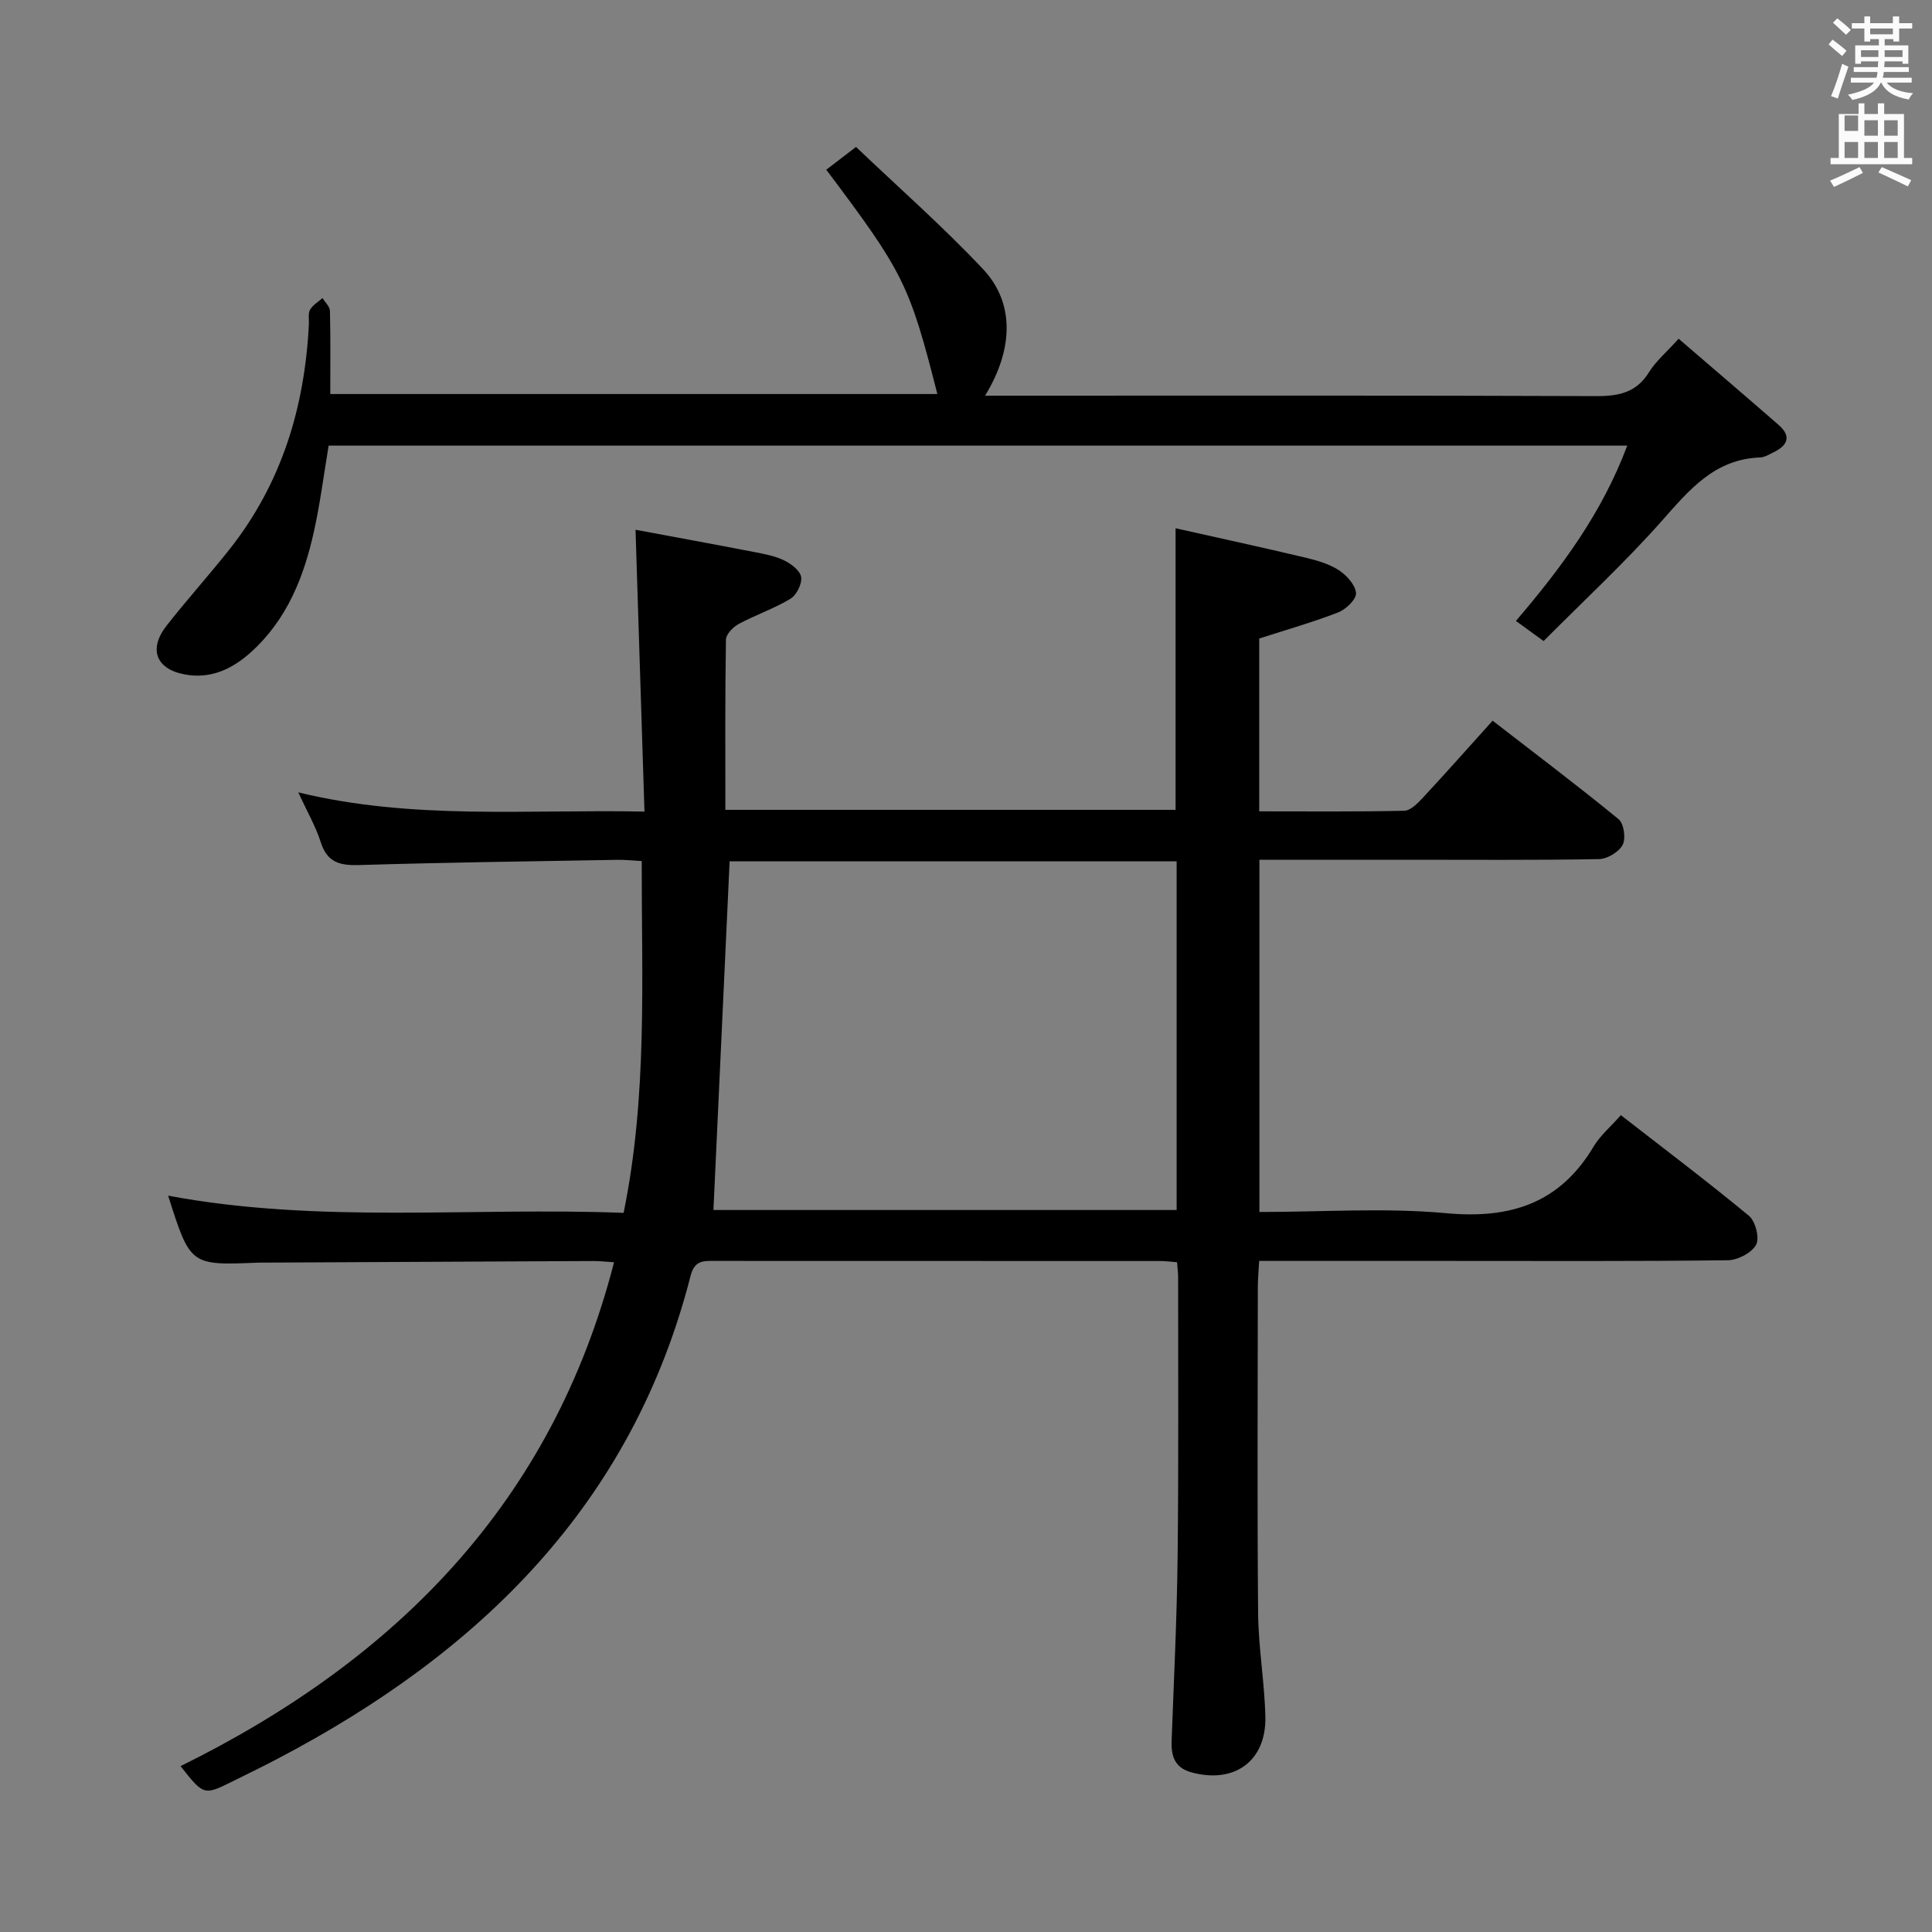<svg enable-background="new 0 0 400 400" viewBox="0 0 400 400" xmlns="http://www.w3.org/2000/svg"><rect x="0" y="0" width="400" height="400" fill="#808080" stroke="none"/><path d="m378.6 9.2.8-1c.9.7 1.9 1.4 2.9 2.3l-.9 1.1c-1.1-.9-2-1.7-2.8-2.4zm.5 10.7c.9-2.1 1.6-4.3 2.3-6.7.4.2.8.4 1.3.6-.7 2.1-1.5 4.3-2.2 6.6zm.4-15.2.9-.9c1 .8 2 1.6 2.8 2.4l-1 1c-1-.9-1.9-1.8-2.7-2.5zm12.5-1.3h1.2v1.4h2.7v1.1h-2.7v2.7h-1.2v-.5h-1.8v1.3h4.9v3.8h-1.2v-.5h-3.7c0 .4-.1.9-.1 1.2h5.1v1h-5.2c0 .5-.1.9-.2 1.2h6v1h-5.2c1.1 1.3 2.9 2 5.5 2.2-.4.4-.7.8-.9 1.3-2.9-.5-4.8-1.6-5.7-3.5h-.1c-.8 1.7-2.7 2.9-5.9 3.6-.2-.4-.6-.8-.9-1.1 2.8-.6 4.6-1.4 5.4-2.5h-4.8v-1h5.3c.1-.3.2-.7.2-1.2h-4.9v-1h5c0-.4 0-.8.1-1.2h-3.6v.5h-1.2v-3.8h4.9v-1.3h-1.8v.5h-1.2v-2.7h-2.6v-1.1h2.6v-1.4h1.2v1.4h4.7v-1.4zm-6.7 8.4h3.6c0-.4 0-.9 0-1.4h-3.6zm1.9-4.7h4.7v-1.2h-4.7zm6.7 3.3h-3.7v1.4h3.7z" fill="#fafbfa"/><path d="m384.7 21.4h1.3v2.2h2.8v-2.2h1.3v2.2h4.1v9.1h1.7v1.3h-16.9v-1.3h1.7v-9.1h4.1v-2.2zm.3 13.2.7 1.2c-1.8.9-3.8 1.9-6 2.9-.2-.4-.5-.8-.8-1.3 2.4-1 4.4-2 6.1-2.8zm-3.1-7.5h2.8v-3.2h-2.8v4.2zm0 5.6h2.8v-3.3h-2.8zm4.1-4.6h2.8v-3.2h-2.8zm0 4.6h2.8v-3.3h-2.8zm3.6 1.9c2.1.9 4.1 1.8 6.1 2.7l-.7 1.3c-2.2-1.1-4.2-2-6.1-2.9zm3.3-9.7h-2.8v3.2h2.8zm-2.8 7.8h2.8v-3.3h-2.8z" fill="#fafbfa"/><g fill="#010000"><path d="m37.38 365.66c44.59-22 76.95-54.56 89.75-104.32-1.72-.11-3.01-.27-4.3-.26-22.66.1-45.32.22-67.98.33-.5 0-1-.01-1.5.01-13.95.57-13.95.58-18.54-13.87 31.33 5.87 62.79 2.34 94.3 3.56 4.98-24.32 3.72-48.41 3.75-72.84-1.89-.1-3.5-.28-5.1-.25-17.81.31-35.63.54-53.43 1.08-3.97.12-6.58-.54-7.91-4.7-1.05-3.3-2.83-6.36-4.66-10.35 23.69 5.77 47.19 3.49 71.67 3.98-.62-19.52-1.22-38.54-1.85-58.35 7.81 1.46 16.2 2.99 24.57 4.61 2.11.41 4.31.81 6.21 1.74 1.45.71 3.32 2.13 3.51 3.45.2 1.41-.95 3.73-2.22 4.49-3.37 2.04-7.19 3.32-10.68 5.2-1.18.63-2.66 2.14-2.67 3.27-.2 11.63-.12 23.27-.12 35.23h93.21c0-19.07 0-38.12 0-58.3 8.95 2.01 17.92 3.95 26.84 6.07 2.4.57 4.91 1.29 6.94 2.6 1.62 1.05 3.43 3.03 3.58 4.74.11 1.26-2.07 3.38-3.67 4-5.2 2.03-10.61 3.56-16.37 5.42v35.78c10.13 0 20.08.1 30.01-.12 1.33-.03 2.81-1.56 3.88-2.71 4.74-5.1 9.36-10.31 14.43-15.94 8.89 6.88 17.63 13.47 26.09 20.4 1.09.9 1.53 3.99.83 5.31-.78 1.48-3.18 2.92-4.9 2.95-13.33.24-26.66.13-40 .13-9.99 0-19.98 0-30.3 0v72.93c13.11 0 25.99-.92 38.68.25 13.34 1.23 23.52-2.06 30.53-13.83 1.34-2.25 3.46-4.02 5.62-6.47 8.87 6.9 17.85 13.67 26.51 20.83 1.36 1.12 2.25 4.62 1.49 6.01-.92 1.68-3.8 3.17-5.85 3.2-19.33.24-38.66.14-58 .14-12.82 0-25.65 0-39.03 0-.11 2-.28 3.75-.28 5.51-.02 22.5-.14 45 .06 67.5.07 7.13 1.34 14.24 1.5 21.37.21 9.19-6.45 13.96-15.36 11.49-3.39-.94-4.17-3.33-4.05-6.49.47-12.64 1.09-25.28 1.24-37.92.22-19.33.1-38.66.11-58 0-.97-.13-1.94-.22-3.19-1.35-.1-2.46-.25-3.58-.25-30.67-.01-61.33-.01-92-.02-2.37 0-4.3-.23-5.14 3.08-12.08 47.28-43.62 78.01-85.41 99.94-3.1 1.63-6.24 3.16-9.37 4.71-6 2.97-6 2.97-10.82-3.13zm110.33-115.14h95.9c0-24.33 0-48.24 0-72.2-31.21 0-62.1 0-92.55 0-1.12 24.16-2.23 48-3.35 72.2z"/><path d="m347.54 70.13c7.13 6.14 13.94 11.95 20.69 17.83 2.72 2.37 1.89 4.27-1.03 5.68-.9.43-1.84 1.04-2.78 1.07-9.5.34-14.73 6.79-20.45 13.24-7.59 8.56-16.03 16.37-24.38 24.77-2-1.45-3.71-2.69-5.74-4.16 9.38-10.97 17.85-22.36 23.05-36.3-89.82 0-179.2 0-268.86 0-.98 5.88-1.73 11.79-3 17.58-2.09 9.55-5.6 18.46-13.13 25.23-3.88 3.48-8.32 5.55-13.63 4.57-5.99-1.1-7.58-5.26-3.8-10.09 4.2-5.37 8.78-10.44 13.01-15.78 10.82-13.66 15.62-29.49 16.46-46.7.05-1-.2-2.17.25-2.95.56-.97 1.68-1.62 2.57-2.41.54.88 1.51 1.75 1.54 2.64.14 5.63.07 11.27.07 17.23h125.69c-5.78-22.72-6.99-25.15-23-46.44 1.7-1.3 3.4-2.61 6.16-4.72 8.72 8.32 17.92 16.41 26.28 25.28 6.54 6.94 6.39 16.49.44 26.22h5.56c40.33 0 80.65-.07 120.98.09 4.71.02 8.34-.74 10.96-5.01 1.37-2.21 3.48-3.97 6.09-6.87z"/></g></svg>